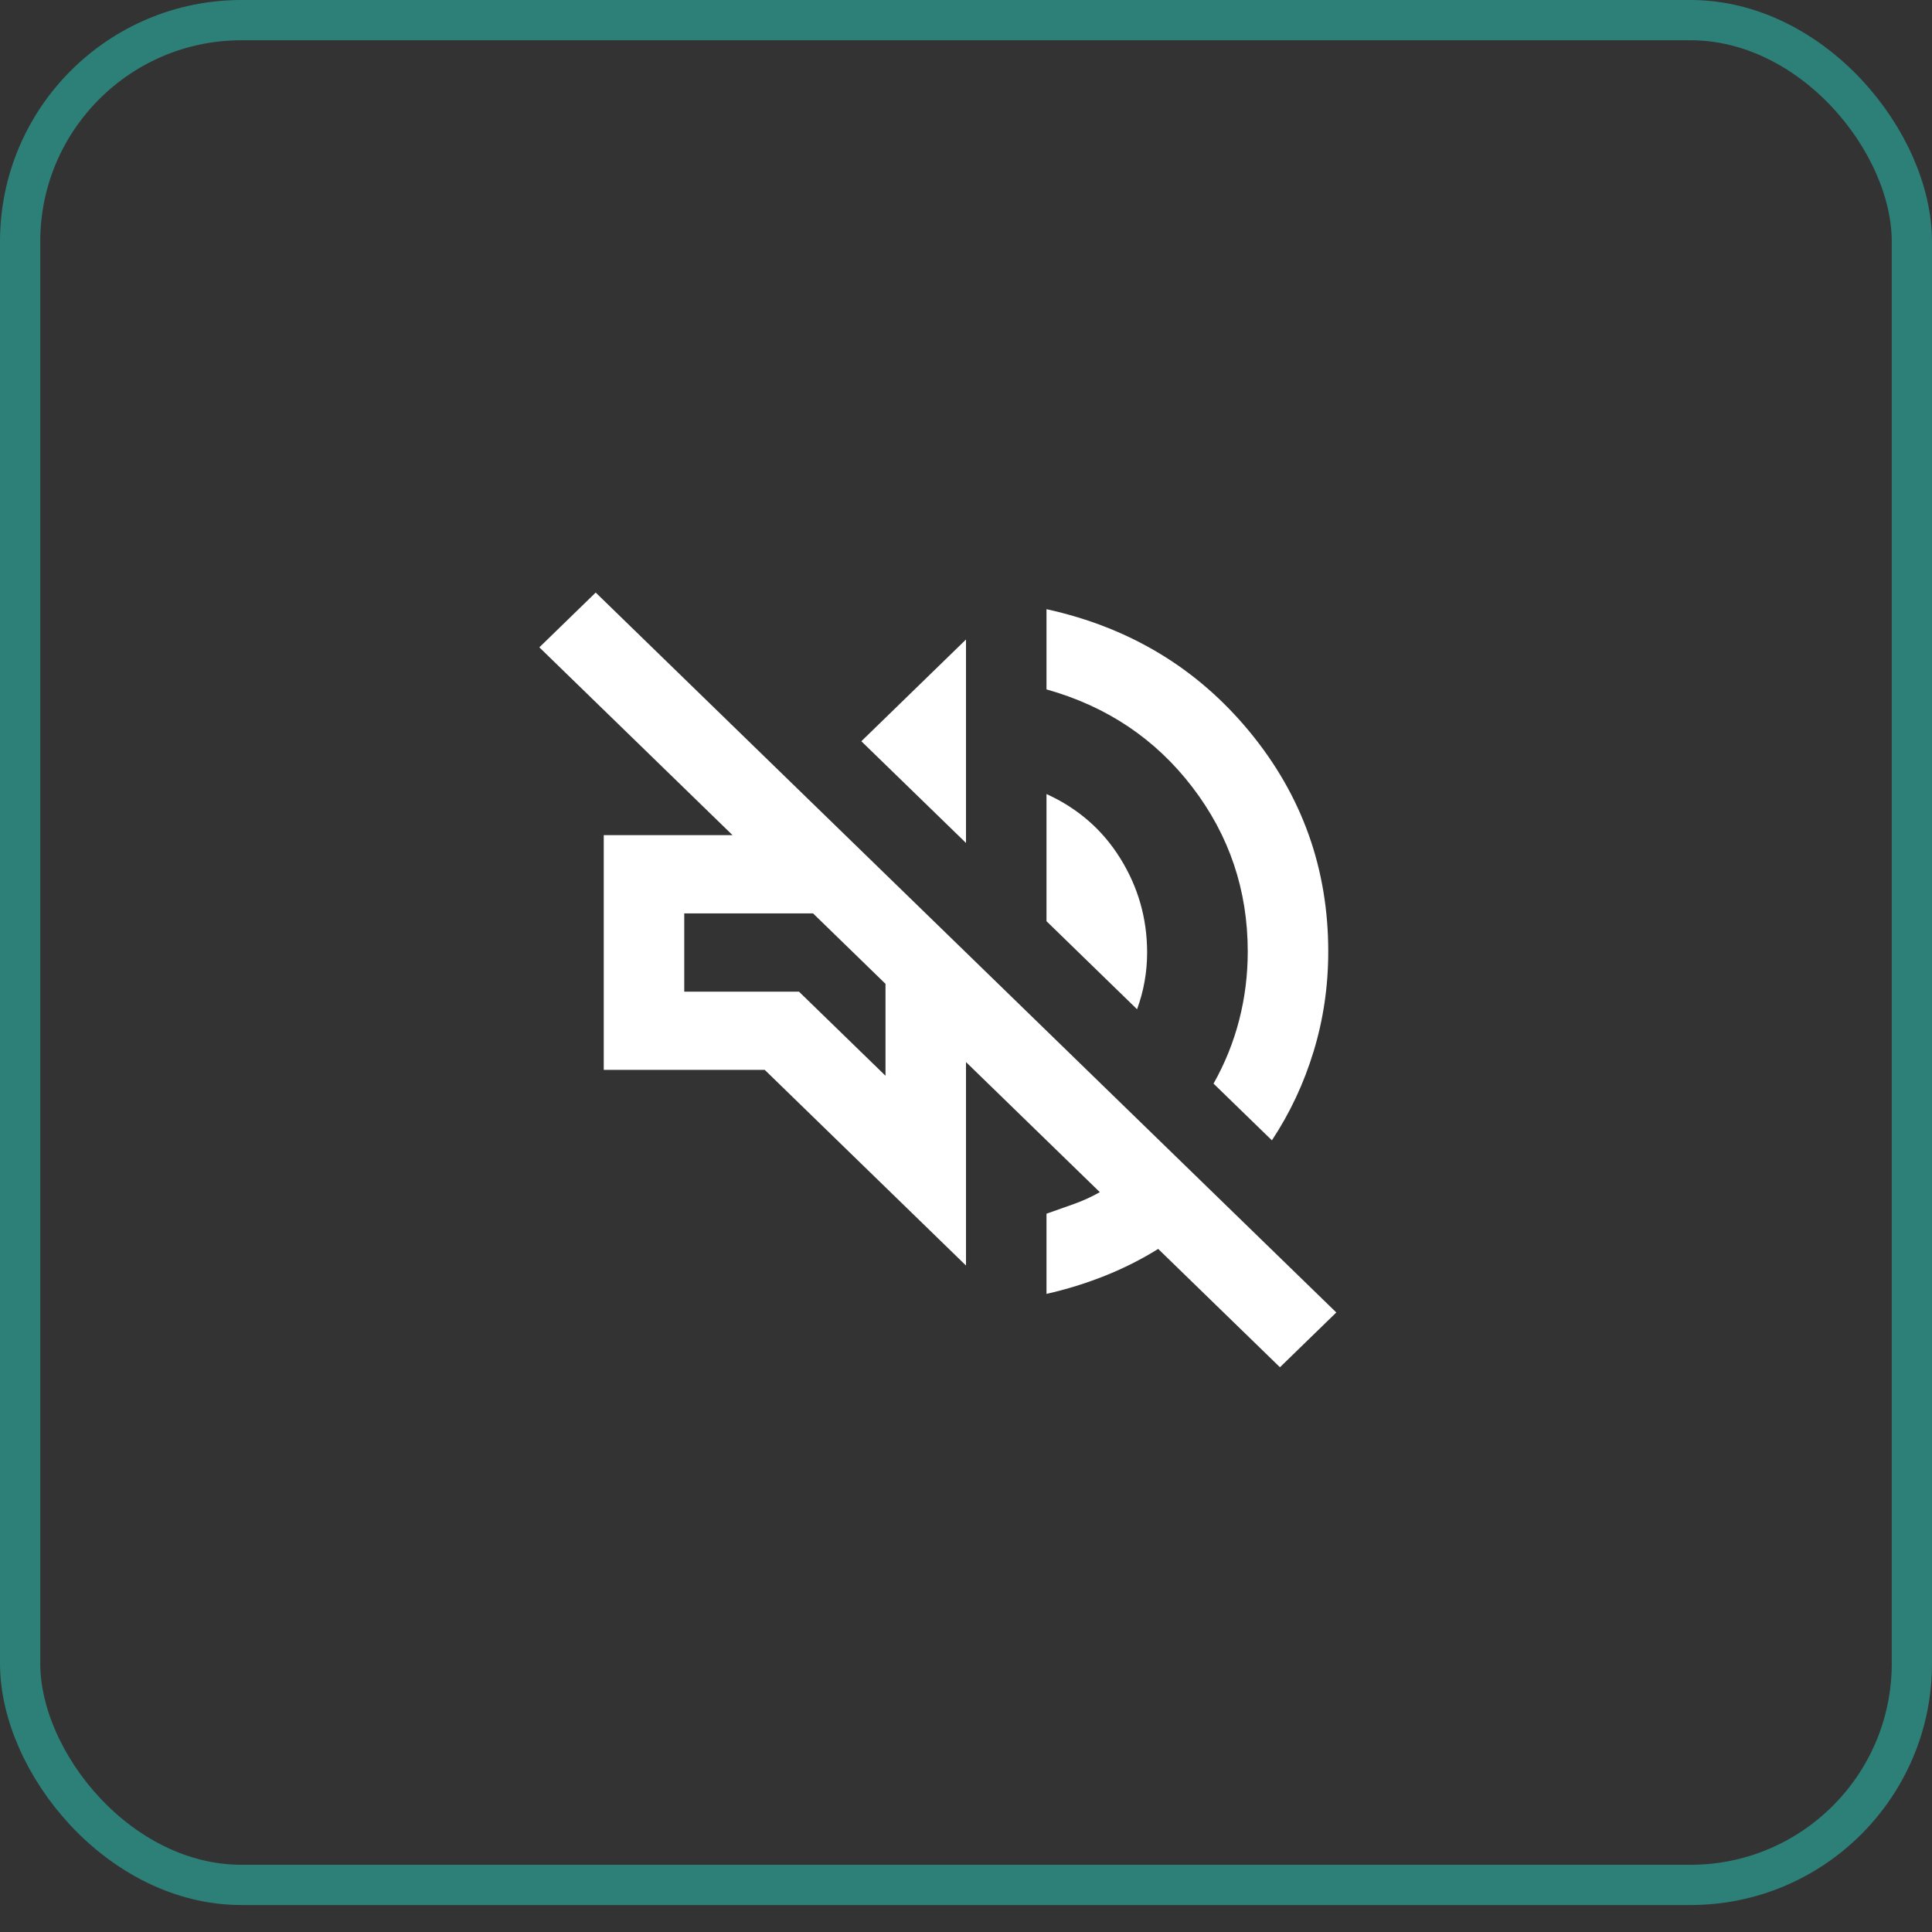 <svg width="48" height="48" viewBox="0 0 48 48" fill="none" xmlns="http://www.w3.org/2000/svg">
<rect x="0" y="0" width="48" height="48" fill="#333333" stroke="none"/>
<rect x="0.5" y="0.5" width="47" height="46.33" rx="5.5" stroke="#2D8078"/>
<path d="M31.8 33.969L28.775 31.029C28.358 31.288 27.917 31.511 27.45 31.697C26.983 31.883 26.5 32.033 26 32.146V30.154C26.233 30.073 26.462 29.992 26.687 29.911C26.912 29.83 27.125 29.732 27.325 29.619L24 26.387V31.442L19 26.581H15V20.749H18.2L13.4 16.083L14.8 14.722L33.2 32.608L31.8 33.969ZM31.6 28.331L30.15 26.922C30.433 26.419 30.646 25.893 30.787 25.342C30.929 24.791 31 24.224 31 23.641C31 22.118 30.542 20.757 29.625 19.558C28.708 18.359 27.5 17.549 26 17.128V15.135C28.067 15.589 29.75 16.605 31.05 18.185C32.35 19.765 33 21.583 33 23.641C33 24.499 32.879 25.326 32.637 26.119C32.396 26.913 32.05 27.651 31.6 28.331ZM28.25 25.075L26 22.887V19.728C26.783 20.084 27.396 20.619 27.837 21.332C28.279 22.045 28.5 22.823 28.5 23.665C28.5 23.908 28.479 24.147 28.437 24.382C28.396 24.617 28.333 24.848 28.25 25.075ZM24 20.943L21.4 18.416L24 15.888V20.943ZM22 26.727V24.443L20.2 22.693H17V24.637H19.85L22 26.727Z" fill="white"/>
</svg>
